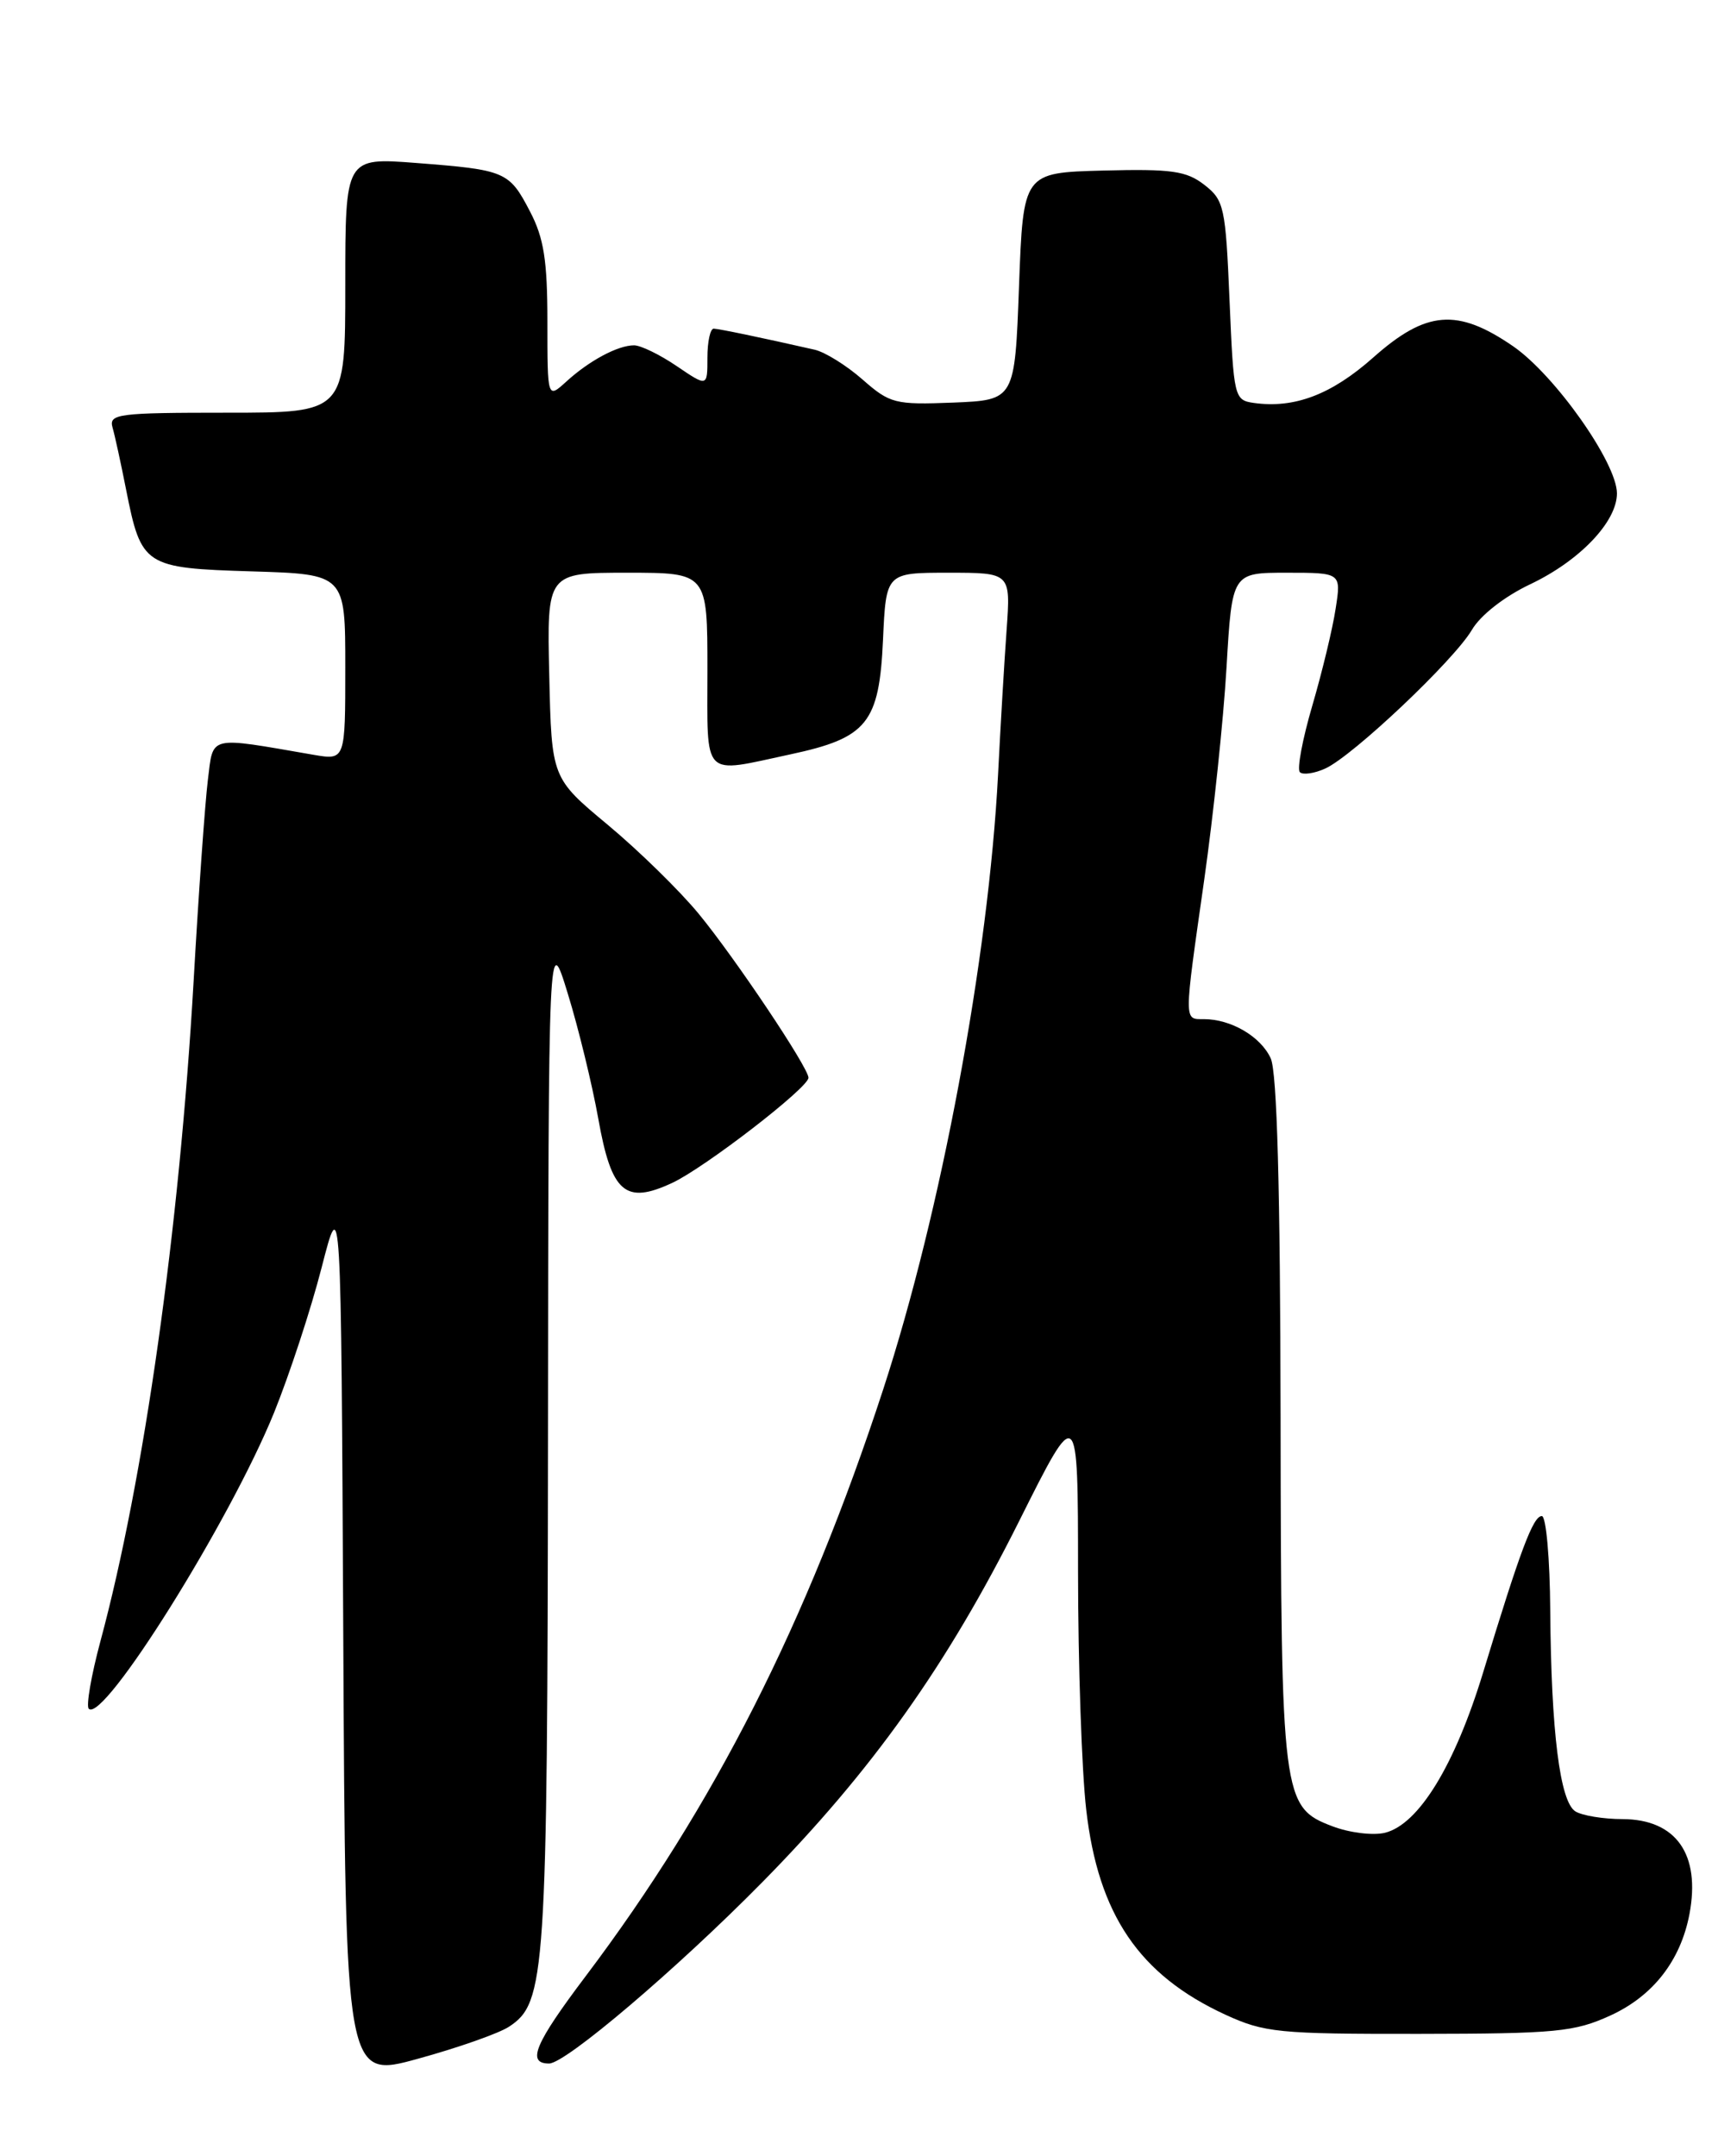 <?xml version="1.0" encoding="UTF-8" standalone="no"?>
<!DOCTYPE svg PUBLIC "-//W3C//DTD SVG 1.1//EN" "http://www.w3.org/Graphics/SVG/1.1/DTD/svg11.dtd" >
<svg xmlns="http://www.w3.org/2000/svg" xmlns:xlink="http://www.w3.org/1999/xlink" version="1.1" viewBox="0 0 204 256">
 <g >
 <path fill="currentColor"
d=" M 60.44 240.63 C 64.79 237.78 65.00 234.61 65.07 170.88 C 65.13 110.50 65.13 110.50 67.43 118.00 C 68.70 122.12 70.32 128.79 71.04 132.81 C 72.61 141.64 74.24 143.05 79.83 140.44 C 83.70 138.63 96.00 129.14 96.00 127.96 C 96.00 126.76 87.27 113.72 82.97 108.50 C 80.71 105.75 75.85 101.00 72.18 97.94 C 65.50 92.38 65.50 92.38 65.22 80.19 C 64.94 68.00 64.94 68.00 74.47 68.00 C 84.00 68.00 84.00 68.00 84.00 79.50 C 84.00 92.62 83.24 91.84 93.87 89.56 C 102.98 87.61 104.40 85.85 104.85 75.98 C 105.21 68.00 105.21 68.00 112.61 68.00 C 120.01 68.00 120.01 68.00 119.53 74.75 C 119.26 78.46 118.80 86.22 118.51 92.00 C 117.38 113.75 111.74 143.95 104.86 165.00 C 95.80 192.71 84.81 214.38 69.59 234.57 C 63.49 242.65 62.50 245.00 65.20 245.00 C 67.16 245.00 80.35 233.79 90.50 223.49 C 103.54 210.25 112.45 197.73 121.03 180.57 C 128.00 166.64 128.00 166.64 128.01 186.57 C 128.01 197.53 128.45 210.26 128.98 214.86 C 130.41 227.32 135.27 234.48 145.50 239.20 C 150.14 241.33 151.80 241.50 168.50 241.48 C 184.79 241.46 186.95 241.25 191.22 239.30 C 196.29 236.98 199.56 232.78 200.61 227.26 C 201.95 220.16 199.03 216.01 192.68 215.98 C 190.38 215.98 187.85 215.56 187.06 215.06 C 185.23 213.90 184.19 205.62 184.08 191.25 C 184.04 185.06 183.59 180.00 183.08 180.00 C 182.05 180.00 180.55 183.98 176.11 198.57 C 172.75 209.60 168.47 216.59 164.47 217.60 C 163.06 217.95 160.25 217.61 158.21 216.83 C 152.25 214.57 152.12 213.54 152.06 168.30 C 152.02 141.08 151.64 127.31 150.89 125.66 C 149.71 123.07 146.18 121.00 142.95 121.00 C 140.56 121.00 140.56 121.53 142.99 104.47 C 144.08 96.79 145.28 85.44 145.64 79.25 C 146.30 68.00 146.30 68.00 152.78 68.00 C 159.26 68.00 159.26 68.00 158.60 72.25 C 158.25 74.59 157.00 79.77 155.83 83.77 C 154.66 87.76 153.99 91.32 154.35 91.68 C 154.70 92.03 156.07 91.84 157.38 91.24 C 160.66 89.74 172.66 78.39 174.78 74.78 C 175.79 73.05 178.64 70.82 181.70 69.37 C 187.58 66.58 192.00 61.95 192.00 58.58 C 192.00 54.96 184.63 44.53 179.67 41.11 C 173.05 36.56 169.35 36.86 163.06 42.45 C 158.10 46.85 153.71 48.52 148.88 47.84 C 146.56 47.51 146.49 47.20 146.00 35.69 C 145.53 24.56 145.36 23.77 143.00 21.94 C 140.87 20.29 139.11 20.04 131.00 20.25 C 121.50 20.50 121.50 20.50 121.00 34.00 C 120.50 47.50 120.50 47.50 113.18 47.80 C 106.27 48.07 105.68 47.92 102.42 45.06 C 100.52 43.39 97.96 41.80 96.73 41.52 C 90.35 40.07 85.42 39.05 84.75 39.02 C 84.34 39.01 84.00 40.56 84.00 42.47 C 84.00 45.94 84.00 45.94 80.36 43.47 C 78.36 42.11 76.08 41.00 75.29 41.00 C 73.37 41.00 69.98 42.81 67.25 45.30 C 65.00 47.35 65.00 47.35 65.00 38.21 C 65.00 30.92 64.58 28.26 62.94 25.12 C 60.46 20.35 60.04 20.17 49.42 19.35 C 41.00 18.70 41.00 18.70 41.00 33.85 C 41.00 49.00 41.00 49.00 26.93 49.00 C 14.01 49.00 12.91 49.14 13.36 50.75 C 13.64 51.71 14.36 55.03 14.97 58.12 C 16.78 67.23 17.12 67.45 29.92 67.84 C 41.00 68.18 41.00 68.18 41.00 79.22 C 41.00 90.26 41.00 90.26 37.25 89.62 C 24.58 87.43 25.35 87.24 24.68 92.63 C 24.35 95.31 23.58 106.05 22.99 116.50 C 21.30 145.91 17.10 175.67 11.92 194.88 C 10.83 198.94 10.21 202.54 10.54 202.88 C 12.29 204.62 27.29 180.64 32.54 167.73 C 34.37 163.20 36.92 155.45 38.19 150.50 C 40.50 141.50 40.50 141.50 40.76 194.15 C 41.02 246.81 41.02 246.81 49.64 244.43 C 54.38 243.13 59.24 241.42 60.44 240.63 Z "/>
</g>
</svg>